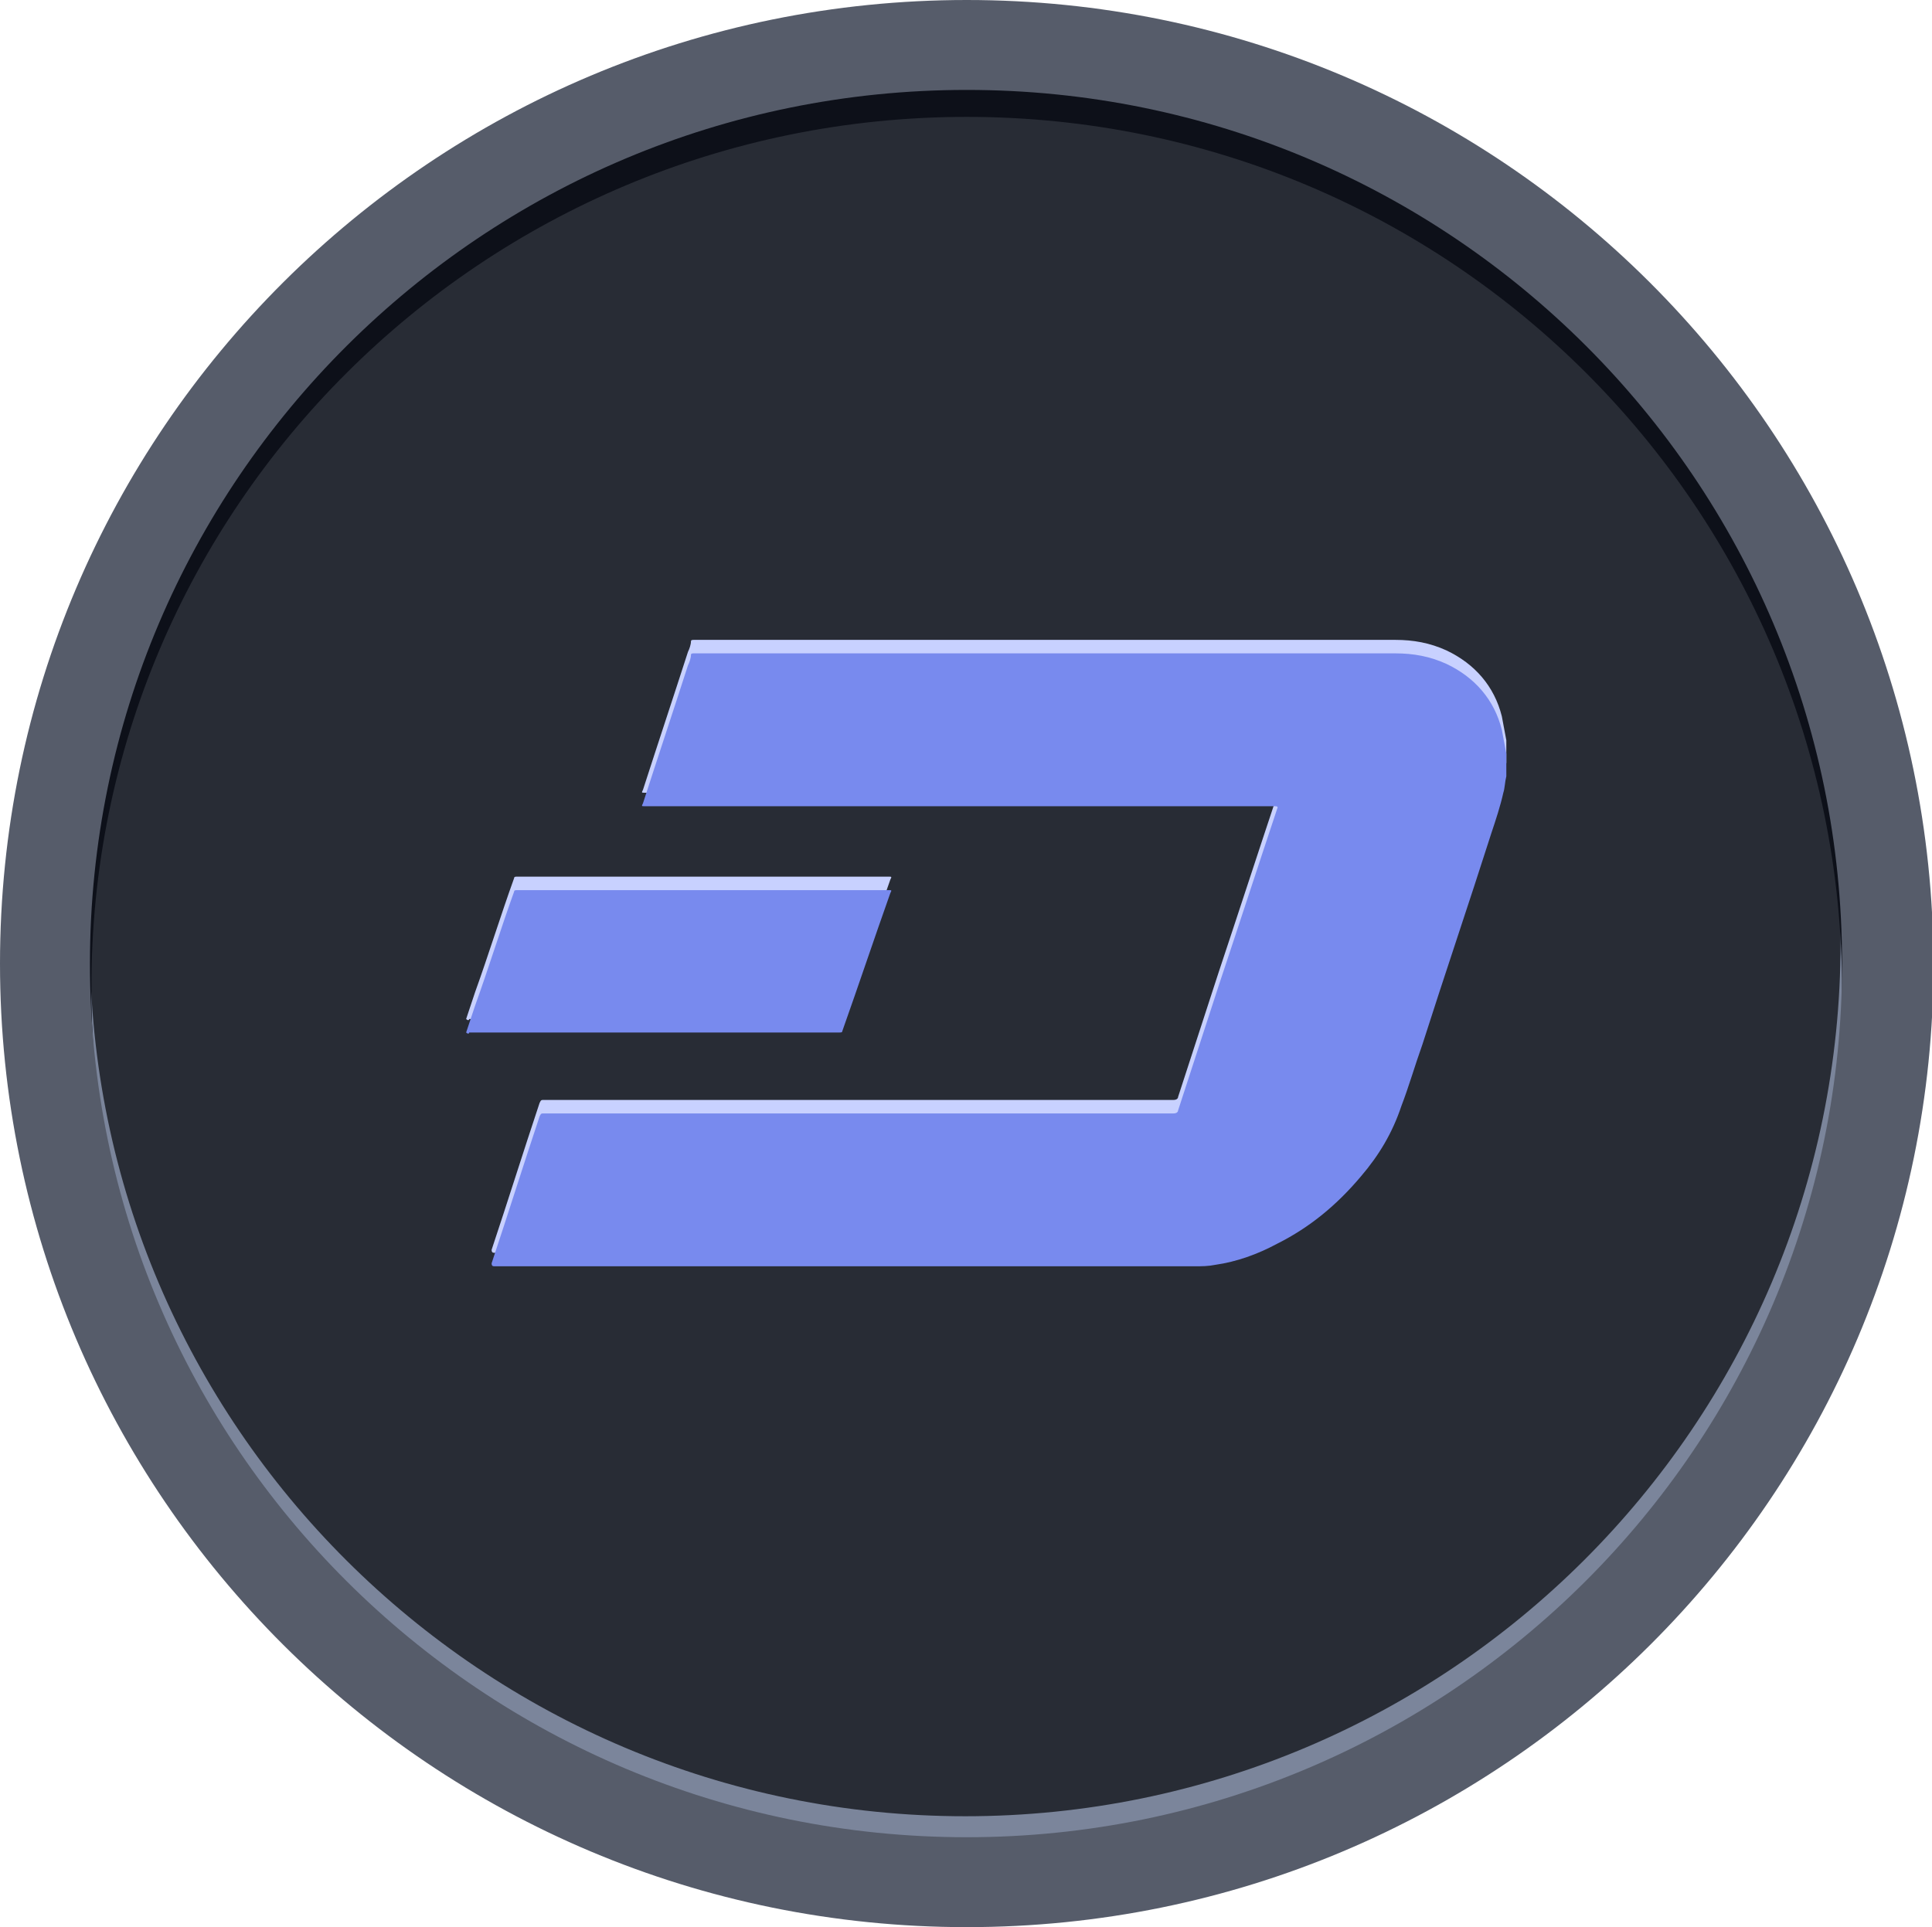 <?xml version="1.0" encoding="utf-8"?>
<!-- Generator: Adobe Illustrator 22.1.0, SVG Export Plug-In . SVG Version: 6.00 Build 0)  -->
<svg version="1.1" id="Слой_1" xmlns="http://www.w3.org/2000/svg" xmlns:xlink="http://www.w3.org/1999/xlink" x="0px" y="0px"
	 viewBox="0 0 128.9 128.6" style="enable-background:new 0 0 128.9 128.6;" xml:space="preserve">
<style type="text/css">
	.st0{fill:#282C35;}
	.st1{fill:#7B859B;}
	.st2{fill:#0D1019;}
	.st3{fill:#565C6A;}
	.st4{fill:none;}
	.st5{fill:#C8D1FF;}
	.st6{fill:#788AEE;}
</style>
<g>
	<path class="st0" d="M64.5,122.6c32.3,0,58.4-26.1,58.4-58.3C122.9,32.1,96.7,6,64.5,6S6,32.1,6,64.3C6,96.5,32.2,122.6,64.5,122.6
		z"/>
	<path class="st1" d="M120.1,89.8c1.4-7,3-14.1,4-21.2c0.4-2.8,0.6-5.7,0.7-8.6c-0.2,0-0.4-0.1-0.6-0.1c-0.5-0.1-1-0.3-1.5-0.6
		c0.1,1.2,0.1,2.4,0.1,3.6c0,32.2-26.2,58.3-58.4,58.3S6,95.1,6,63c0-1.7,0.1-3.3,0.2-4.9C5.5,58.5,4.8,58.8,4,59
		c0,6.6,0.1,13.2,0.8,19.7C4.9,79,4.9,79.4,5,79.7c0.4,2.3,0.3,4.4-0.7,6.5c9.3,24,32.7,41,60.1,41c23.9,0,44.7-12.9,55.8-32.1
		C119.7,93.4,119.8,91.6,120.1,89.8z"/>
	<path class="st2" d="M7.5,49.9c-1.8,6.8-3.1,13.8-3.3,20.8c0.8,0.3,1.6,0.7,2.2,1.3c-0.2-2-0.3-4-0.3-6C6,33.9,32.2,7.8,64.5,7.8
		c32.3,0,58.4,26.1,58.4,58.3c0,6.6-1.1,13.1-3.3,19.3l0,0c0.5-0.6,1.1-1.2,1.6-1.8c0.2-0.3,0.5-0.6,0.7-0.8l0-0.1
		c0.3-0.7,0.9-1.3,1.3-1.9c0.4-0.7,0.8-1.4,1.2-2.2c0.1-0.2,0.2-0.6,0.3-0.7c0.1-0.2,0.2-0.5,0.3-0.7c0.3-0.7,0.5-1.5,0.8-2.3
		c0.5-1.6,0.9-3.3,1.2-5c0-0.1,0-0.2,0.1-0.4c0-0.3,0.1-0.7,0.1-1c0.1-0.8,0.1-1.5,0.2-2.3c0.1-1.7,0.1-3.4,0-5.1
		c0-0.8-0.1-1.7-0.2-2.5c0-0.3-0.1-0.7-0.1-1c0-0.1,0-0.1,0-0.2c-0.3-1.7-0.6-3.4-0.9-5c-0.7-3.3-1.7-6.5-2.8-9.6
		c-0.3-1-0.3-2.1,0-3.1C113.2,17.3,90.6,1.8,64.5,1.8c-20.8,0-39.3,9.8-51.1,25.1c0.5,0.6,0.7,1.3,0.4,2.2
		C11.6,36,9.3,42.9,7.5,49.9z"/>
	<path class="st3" d="M64.5,0C28.9,0,0,28.8,0,64.3c0,35.5,28.9,64.3,64.5,64.3c35.6,0,64.5-28.8,64.5-64.3
		C128.9,28.8,100.1,0,64.5,0z M64.5,122.6C32.2,122.6,6,96.5,6,64.3C6,32.1,32.2,6,64.5,6c32.3,0,58.4,26.1,58.4,58.3
		C122.9,96.5,96.7,122.6,64.5,122.6z"/>
</g>
<path class="st4" d="M30.5,43.9h70.6v42.1H30.5V43.9z"/>
<path class="st5" d="M100.5,50.9c-0.1,0.4-0.1,0.8-0.2,1.1c-0.2,0.9-0.5,1.8-0.8,2.7c-1.5,4.7-3.1,9.4-4.6,14.1
	c-0.5,1.4-0.9,2.8-1.4,4.1c-0.6,1.8-1.5,3.3-2.7,4.7c-1.6,1.9-3.4,3.4-5.6,4.5c-1.3,0.7-2.7,1.2-4.1,1.4c-0.5,0.1-0.9,0.1-1.4,0.1
	H33c-0.1,0-0.2,0-0.2-0.2c1.1-3.3,2.1-6.5,3.2-9.8c0.1-0.2,0.1-0.2,0.3-0.2c14,0,28,0,42,0c0.2,0,0.3-0.1,0.3-0.2
	c0.9-2.8,1.8-5.5,2.7-8.3c1.3-3.9,2.6-7.9,3.9-11.8c0.1-0.2,0-0.2-0.2-0.2H43c-0.2,0-0.2,0-0.1-0.2c1-3.1,2-6.1,3-9.2
	c0.1-0.2,0.2-0.5,0.2-0.7c0-0.1,0.1-0.1,0.2-0.1c0,0,0.1,0,0.1,0c15.6,0,31.1,0,46.7,0c1.2,0,2.3,0.2,3.4,0.7
	c1.9,0.9,3.2,2.4,3.7,4.4c0.1,0.5,0.2,1.1,0.3,1.6c0,0.1,0,0.1,0,0.2L100.5,50.9z"/>
<path class="st5" d="M31.1,68c0.2-0.6,0.4-1.2,0.6-1.8c0.9-2.5,1.7-5.1,2.6-7.6c0-0.1,0.1-0.1,0.2-0.1c5.8,0,11.6,0,17.4,0h7.4
	c0.2,0,0.2,0,0.1,0.2c-1.1,3.1-2.1,6.1-3.2,9.2c0,0.1-0.1,0.1-0.2,0.1c-4.5,0-9.1,0-13.6,0H31.3C31.3,68.1,31.2,68.1,31.1,68
	L31.1,68z"/>
<path class="st6" d="M100.5,51.8c-0.1,0.4-0.1,0.8-0.2,1.1c-0.2,0.9-0.5,1.8-0.8,2.7c-1.5,4.7-3.1,9.4-4.6,14.1
	c-0.5,1.4-0.9,2.8-1.4,4.1c-0.6,1.8-1.5,3.3-2.7,4.7c-1.6,1.9-3.4,3.4-5.6,4.5c-1.3,0.7-2.7,1.2-4.1,1.4c-0.5,0.1-0.9,0.1-1.4,0.1
	H33c-0.1,0-0.2,0-0.2-0.2c1.1-3.3,2.1-6.5,3.2-9.8c0.1-0.2,0.1-0.2,0.3-0.2c14,0,28,0,42,0c0.2,0,0.3-0.1,0.3-0.2
	c0.9-2.8,1.8-5.5,2.7-8.3c1.3-3.9,2.6-7.9,3.9-11.8c0.1-0.2,0-0.2-0.2-0.2H43c-0.2,0-0.2,0-0.1-0.2c1-3.1,2-6.1,3-9.2
	c0.1-0.2,0.2-0.5,0.2-0.7c0-0.1,0.1-0.1,0.2-0.1c0,0,0.1,0,0.1,0c15.6,0,31.1,0,46.7,0c1.2,0,2.3,0.2,3.4,0.7
	c1.9,0.9,3.2,2.4,3.7,4.4c0.1,0.5,0.2,1.1,0.3,1.6c0,0.1,0,0.1,0,0.2L100.5,51.8z"/>
<path class="st6" d="M31.1,68.9c0.2-0.6,0.4-1.2,0.6-1.8c0.9-2.5,1.7-5.1,2.6-7.6c0-0.1,0.1-0.1,0.2-0.1c5.8,0,11.6,0,17.4,0h7.4
	c0.2,0,0.2,0,0.1,0.2c-1.1,3.1-2.1,6.1-3.2,9.2c0,0.1-0.1,0.1-0.2,0.1c-4.5,0-9.1,0-13.6,0H31.3C31.3,69,31.2,69,31.1,68.9
	L31.1,68.9z"/>
</svg>
